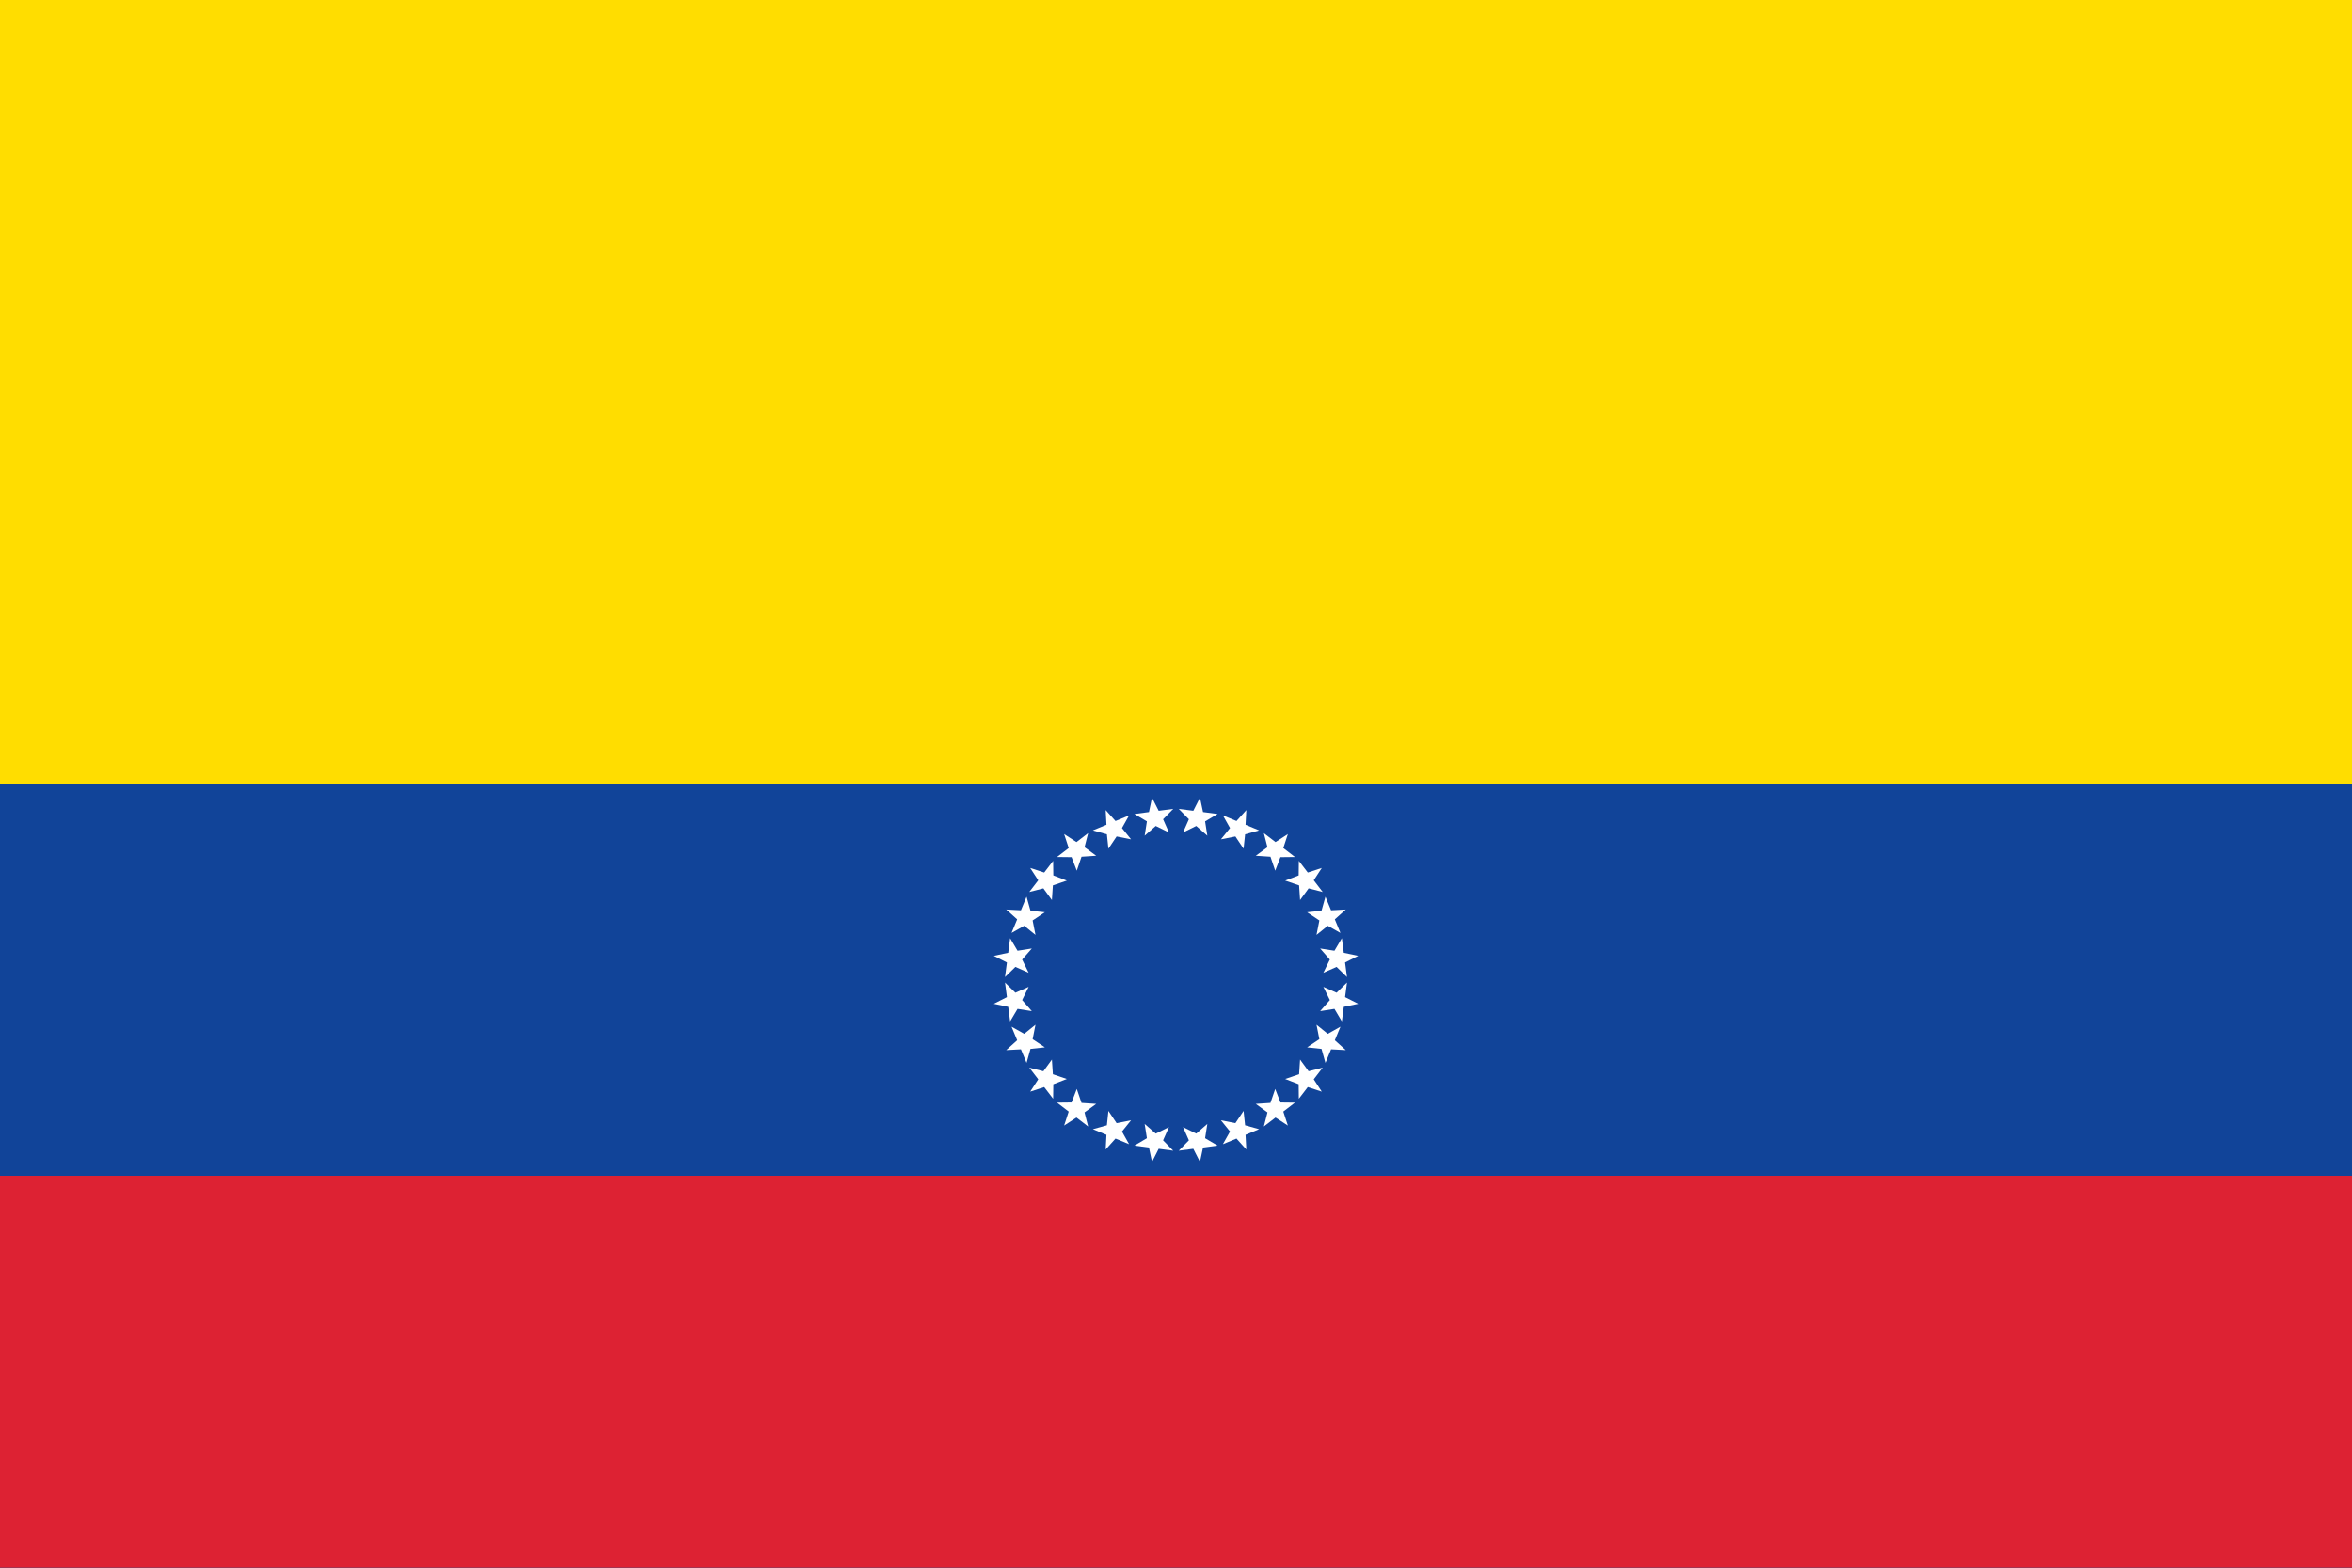 <svg xmlns="http://www.w3.org/2000/svg" width="144" height="96">
	<rect width="100%" height="100%" fill="#333333" stroke="none"/>
	<g id="star">
		<g transform="translate(72 50)">
			<g transform="scale(0.05)">
				<g transform="translate(-25 -25)">
					<circle fill="none" cx="25" cy="25" r="25"/>
					<path fill="#fff" transform="translate(-0 -1)" d="m25,1 6,17h18l-14,11 5,17-15-10-15,10 5-17-14-11h18z"/>
					</g>
				</g>
			</g>
		</g>
	<path fill="#149" d="M0 0h144v96H0z"/>
	<path fill="#fd0" d="M0 0h144v48H0z"/>
	<path fill="#d23" d="M0 72h144v24H0z"/>
	<g transform="rotate(7.5 72 60)">
		<g id="g">
			<g id="e">
				<g id="a"><use href="#star"/></g>
				<g id="b" transform="rotate(15 72 60)"><use href="#a"/></g>
				<g id="c" transform="rotate(15 72 60)"><use href="#b"/></g>
				<g id="d" transform="rotate(15 72 60)"><use href="#c"/></g>
				</g>
			<g id="f" transform="rotate(60 72 60)"><use href="#e"/></g>
			</g>
		<g id="h" transform="rotate(120 72 60)"><use href="#g"/></g>
		<g id="i" transform="rotate(240 72 60)"><use href="#g"/></g>
		</g>
	</svg>